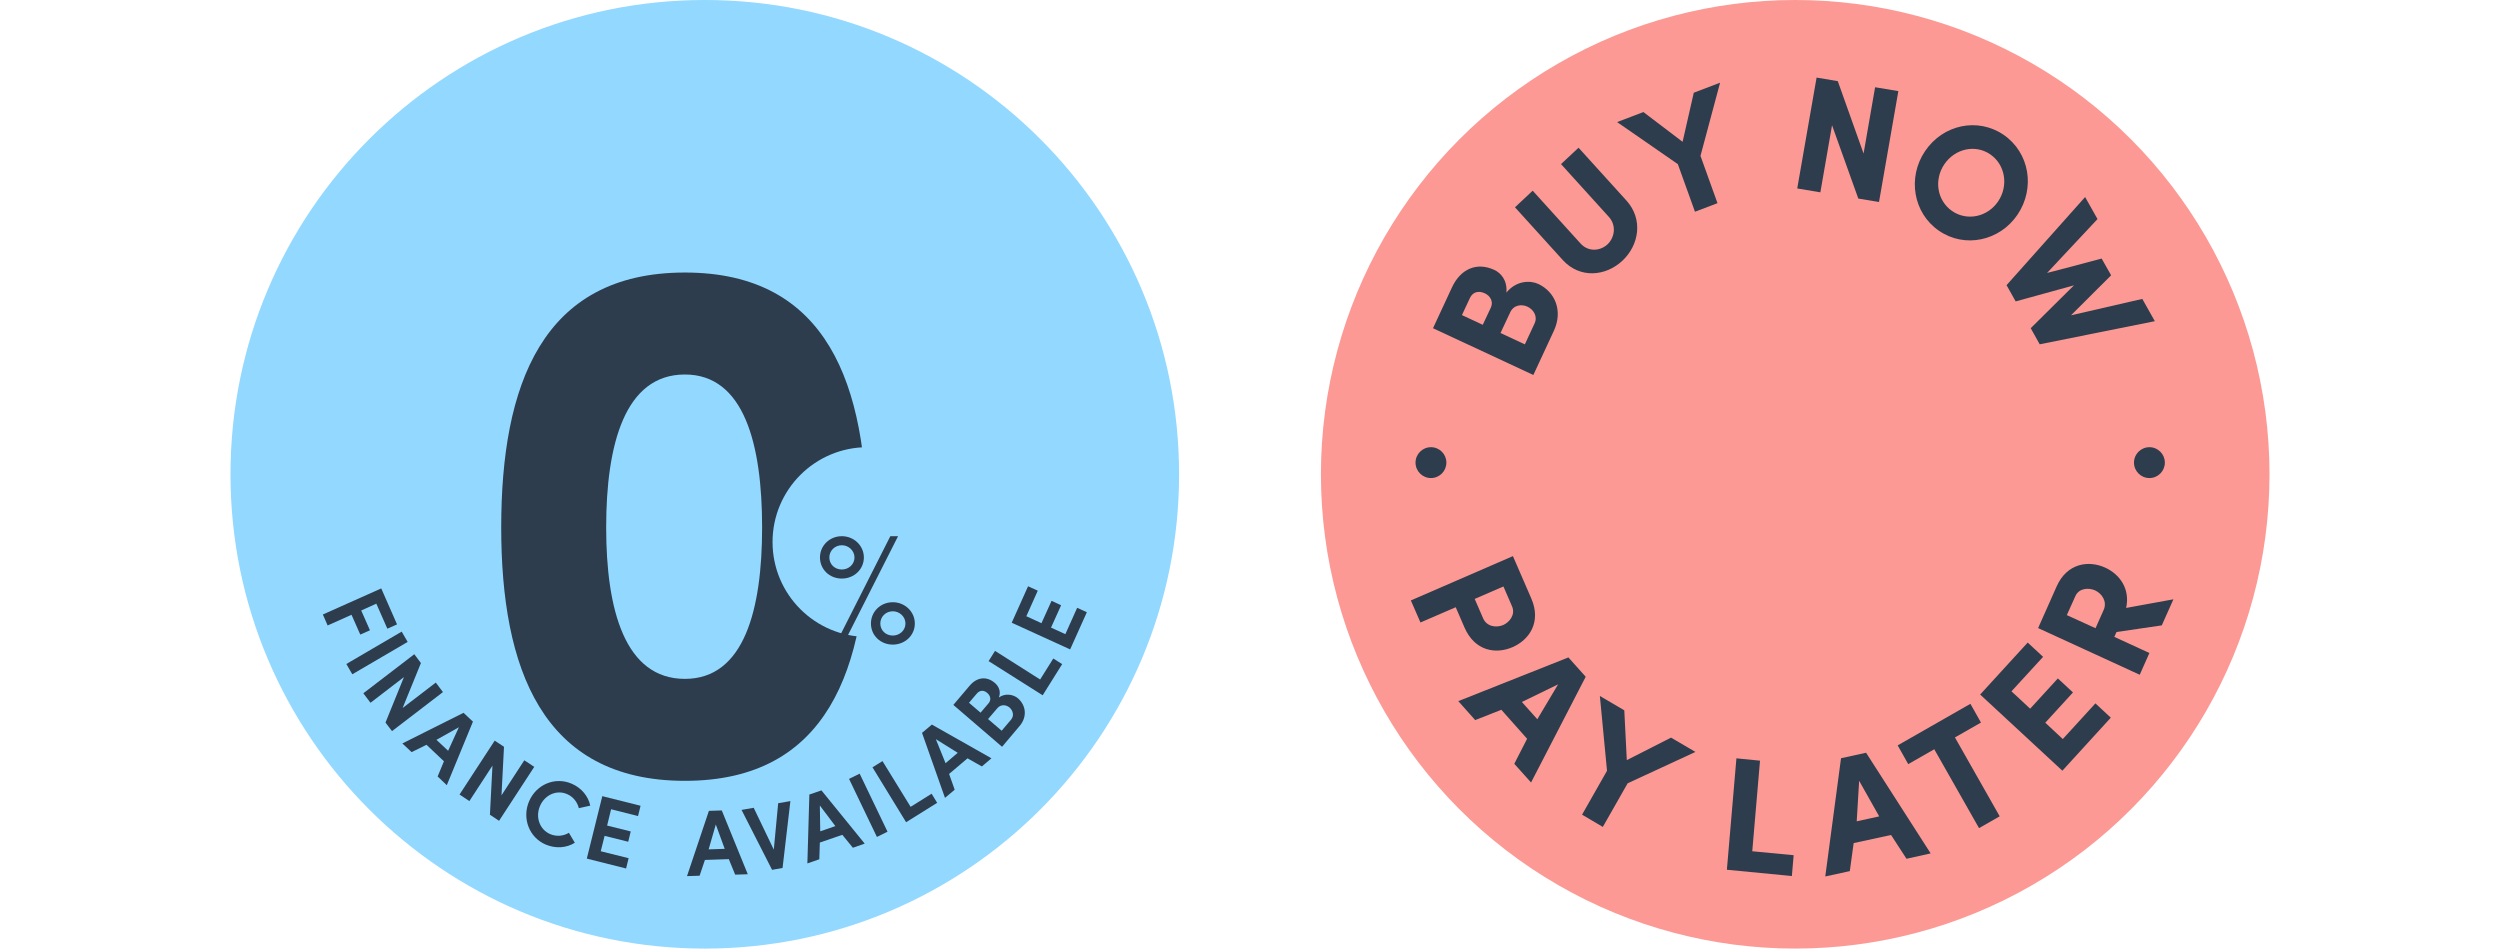 <?xml version="1.0" encoding="utf-8"?>
<svg xmlns="http://www.w3.org/2000/svg" width="282" height="107" viewBox="0 0 282 107" fill="none">
<g clip-path="url(#clip0_1491_254)">
<path d="M79.5 107C109.047 107 133 83.047 133 53.5C133 23.953 109.047 0 79.5 0C49.953 0 26 23.953 26 53.5C26 83.047 49.953 107 79.5 107Z" fill="#92D8FF"/>
<g filter="url(#filter0_d_1491_254)">
<path d="M56.537 44.105C56.537 28.122 61.103 15.353 77.256 15.353C93.408 15.353 97.805 28.122 97.805 44.105C97.805 59.919 93.408 72.689 77.256 72.689C61.103 72.689 56.537 59.919 56.537 44.105ZM68.376 44.105C68.376 53.407 70.49 61.188 77.256 61.188C83.936 61.188 85.966 53.407 85.966 44.105C85.966 34.718 83.936 26.854 77.256 26.854C70.49 26.854 68.376 34.718 68.376 44.105Z" fill="#2D3D4D"/>
</g>
<ellipse cx="97.843" cy="61.143" rx="10.7" ry="10.7" fill="#92D8FF"/>
<g filter="url(#filter1_d_1491_254)">
<path d="M101.301 55.029L95.2 67.078H94.329L100.43 55.029H101.301ZM92.493 57.428C92.493 56.103 93.569 55.029 94.959 55.029C96.332 55.029 97.444 56.103 97.444 57.428C97.444 58.77 96.332 59.809 94.959 59.809C93.569 59.809 92.493 58.77 92.493 57.428ZM93.55 57.428C93.55 58.198 94.162 58.788 94.959 58.788C95.738 58.788 96.387 58.198 96.387 57.428C96.387 56.676 95.738 56.049 94.959 56.049C94.162 56.049 93.55 56.676 93.55 57.428ZM98.242 64.876C98.242 63.551 99.317 62.477 100.708 62.477C102.08 62.477 103.193 63.551 103.193 64.876C103.193 66.219 102.08 67.257 100.708 67.257C99.317 67.257 98.242 66.219 98.242 64.876ZM99.299 64.876C99.299 65.646 99.911 66.237 100.708 66.237C101.487 66.237 102.136 65.646 102.136 64.876C102.136 64.124 101.487 63.497 100.708 63.497C99.911 63.497 99.299 64.124 99.299 64.876Z" fill="#2D3D4D"/>
</g>
<g clip-path="url(#clip1_1491_254)">
<path d="M43.004 66.373L44.786 70.432L43.693 70.915L42.45 68.093L40.744 68.863L41.732 71.096L40.639 71.579L39.651 69.346L36.957 70.553L36.418 69.315L43.004 66.373Z" fill="#2D3D4D"/>
<path d="M45.31 71.247L45.983 72.408L39.741 76.059L39.067 74.898L45.31 71.247Z" fill="#2D3D4D"/>
<path d="M44.232 82.487L43.484 81.506L45.564 76.376L41.792 79.273L40.984 78.202L46.732 73.796L47.48 74.792L45.415 79.862L49.157 76.995L49.965 78.066L44.217 82.472L44.232 82.487Z" fill="#2D3D4D"/>
<path d="M50.07 85.866L48.109 84.011L46.432 84.84L45.385 83.86L52.285 80.405L53.348 81.4L50.399 88.567L49.366 87.586L50.085 85.851L50.07 85.866ZM49.232 83.452L50.549 84.689L51.761 82.034L49.232 83.452Z" fill="#2D3D4D"/>
<path d="M56.282 92.58L55.264 91.901L55.549 86.364L52.944 90.362L51.836 89.623L55.803 83.543L56.851 84.237L56.567 89.714L59.142 85.761L60.264 86.5L56.297 92.58H56.282Z" fill="#2D3D4D"/>
<path d="M64.83 95.07C63.902 95.643 62.704 95.749 61.552 95.266C59.665 94.451 58.872 92.278 59.68 90.392C60.489 88.492 62.599 87.586 64.486 88.401C65.608 88.884 66.357 89.819 66.581 90.875L65.294 91.162C65.129 90.498 64.68 89.88 63.977 89.578C62.779 89.05 61.447 89.668 60.908 90.921C60.384 92.158 60.848 93.561 62.061 94.089C62.779 94.391 63.557 94.315 64.171 93.938L64.845 95.07H64.83Z" fill="#2D3D4D"/>
<path d="M67.929 89.804L72.255 90.89L71.97 92.052L68.932 91.283L68.483 93.123L71.147 93.787L70.863 94.949L68.198 94.285L67.764 96.02L70.907 96.805L70.623 97.966L66.192 96.85L67.944 89.789L67.929 89.804Z" fill="#2D3D4D"/>
<path d="M82.21 96.91L79.515 97.001L78.916 98.781L77.494 98.826L79.964 91.464L81.416 91.418L84.35 98.615L82.928 98.66L82.21 96.91ZM79.934 95.809L81.746 95.749L80.743 93.003L79.934 95.809Z" fill="#2D3D4D"/>
<path d="M85.009 91.102L87.284 95.839L87.778 90.604L89.156 90.362L88.272 97.906L87.09 98.117L83.647 91.358L85.024 91.117L85.009 91.102Z" fill="#2D3D4D"/>
<path d="M95.023 94.164L92.479 95.039L92.419 96.925L91.072 97.393L91.296 89.623L92.658 89.155L97.538 95.16L96.206 95.628L95.023 94.179V94.164ZM92.524 93.772L94.23 93.184L92.479 90.86L92.524 93.772Z" fill="#2D3D4D"/>
<path d="M95.772 87.858L96.969 87.269L100.113 93.817L98.916 94.406L95.772 87.858Z" fill="#2D3D4D"/>
<path d="M98.406 86.56L99.544 85.851L102.718 91.011L105.083 89.532L105.712 90.558L102.209 92.746L98.421 86.56H98.406Z" fill="#2D3D4D"/>
<path d="M109.125 85.549L107.059 87.3L107.688 89.08L106.595 90L104.005 82.668L105.113 81.732L111.834 85.534L110.756 86.455L109.125 85.534V85.549ZM106.655 86.093L108.032 84.916L105.562 83.377L106.655 86.078V86.093Z" fill="#2D3D4D"/>
<path d="M112.658 78.685C113.406 78.141 114.334 78.353 114.813 78.76C115.711 79.53 115.921 80.827 115.008 81.898L113.032 84.237L107.538 79.514L109.379 77.342C110.203 76.376 111.295 76.24 112.224 77.04C112.628 77.387 112.942 77.96 112.673 78.685H112.658ZM111.52 79.318C111.834 78.941 111.73 78.474 111.355 78.157C110.966 77.825 110.532 77.84 110.188 78.232L109.304 79.273L110.607 80.39L111.52 79.318ZM111.46 81.114L112.987 82.426L114.05 81.174C114.424 80.722 114.259 80.148 113.885 79.816C113.526 79.499 112.912 79.409 112.508 79.877L111.46 81.099V81.114Z" fill="#2D3D4D"/>
<path d="M111.52 74.566L112.238 73.419L117.328 76.648L118.81 74.279L119.813 74.913L117.612 78.428L111.505 74.566H111.52Z" fill="#2D3D4D"/>
<path d="M114.125 70.236L115.966 66.132L117.059 66.63L115.771 69.511L117.478 70.296L118.615 67.776L119.693 68.274L118.555 70.794L120.172 71.533L121.504 68.561L122.597 69.059L120.711 73.253L114.139 70.251L114.125 70.236Z" fill="#2D3D4D"/>
</g>
</g>
<g clip-path="url(#clip2_1491_254)">
<circle cx="202.5" cy="53.5" r="53.5" fill="#FC9994"/>
<path d="M161.412 53.924C162.373 53.924 163.152 53.144 163.152 52.183C163.152 51.222 162.373 50.443 161.412 50.443C160.451 50.443 159.672 51.222 159.672 52.183C159.672 53.144 160.451 53.924 161.412 53.924Z" fill="#2D3D4D"/>
<path d="M242.455 53.924C243.416 53.924 244.195 53.144 244.195 52.183C244.195 51.222 243.416 50.443 242.455 50.443C241.494 50.443 240.714 51.222 240.714 52.183C240.714 53.144 241.494 53.924 242.455 53.924Z" fill="#2D3D4D"/>
<path d="M169.923 33.004C171.016 31.654 172.588 31.597 173.518 32.029C175.392 32.908 176.337 35.036 175.27 37.33L172.962 42.298L161.643 37.024L163.794 32.393C164.766 30.318 166.596 29.544 168.542 30.439C169.287 30.778 170.043 31.605 169.923 33.004ZM168.163 34.708C168.461 34.065 168.164 33.41 167.492 33.087C166.791 32.763 166.131 32.912 165.801 33.628L164.907 35.542L167.254 36.636L168.163 34.708ZM169.257 37.562L172.005 38.842L173.104 36.475C173.481 35.657 172.954 34.894 172.282 34.585C171.638 34.292 170.733 34.377 170.34 35.254L169.257 37.562Z" fill="#2D3D4D"/>
<path d="M181.482 24.468L176.082 18.51L178.062 16.664L183.462 22.622C185.365 24.723 184.902 27.631 183.011 29.405C181.106 31.193 178.194 31.428 176.29 29.342L170.89 23.384L172.886 21.509L178.286 27.467C179.153 28.428 180.492 28.337 181.332 27.558C182.143 26.779 182.349 25.428 181.482 24.468Z" fill="#2D3D4D"/>
<path d="M191.193 23.882L189.261 18.516L182.408 13.771L185.375 12.639L189.796 15.996L191.059 10.459L194.026 9.327L191.815 17.582L193.733 22.918L191.193 23.882Z" fill="#2D3D4D"/>
<path d="M211.952 22.785L209.617 22.399L206.654 14.128L205.336 21.695L202.728 21.259L204.911 8.751L207.303 9.153L210.211 17.32L211.511 9.842L214.134 10.277L211.952 22.785Z" fill="#2D3D4D"/>
<path d="M226.003 15.204C228.925 17.208 229.601 21.2 227.581 24.208C225.577 27.173 221.642 28.036 218.719 26.032C215.811 24.043 215.136 20.022 217.14 17.058C219.16 14.049 223.08 13.215 226.003 15.204ZM220.204 23.808C221.906 24.977 224.218 24.464 225.397 22.705C226.575 20.947 226.206 18.582 224.504 17.413C222.801 16.244 220.504 16.772 219.31 18.545C218.132 20.304 218.502 22.639 220.204 23.808Z" fill="#2D3D4D"/>
<path d="M241.652 33.717L243.065 36.23L230.079 38.836L229.065 37.02L233.944 32.185L227.367 33.998L226.339 32.167L235.2 22.226L236.599 24.71L230.91 30.788C232.917 30.281 235.042 29.702 237.065 29.166L238.135 31.055L233.608 35.567L241.652 33.717Z" fill="#2D3D4D"/>
<path d="M170.657 62.73L172.734 67.515C173.879 70.164 172.518 72.165 170.624 72.995C168.715 73.826 166.359 73.441 165.199 70.792L164.206 68.495L160.229 70.216L159.144 67.729L170.657 62.73ZM169.586 66.154L166.346 67.558L167.293 69.739C167.706 70.705 168.802 70.825 169.554 70.507C170.277 70.19 170.961 69.329 170.563 68.407L169.586 66.154Z" fill="#2D3D4D"/>
<path d="M169.352 80.061L166.402 81.226L164.495 79.088L176.915 74.157L178.867 76.339L172.703 88.265L170.811 86.156L172.257 83.334L169.352 80.061ZM173.409 81.132L175.751 77.197L171.666 79.183L173.409 81.132Z" fill="#2D3D4D"/>
<path d="M178.456 91.894L181.271 86.943L180.465 78.508L183.22 80.122L183.504 85.742L188.492 83.204L191.246 84.817L183.599 88.355L180.798 93.277L178.456 91.894Z" fill="#2D3D4D"/>
<path d="M195.868 85.54L198.53 85.803L197.655 96.022L202.324 96.467L202.123 98.816L194.792 98.108L195.868 85.54Z" fill="#2D3D4D"/>
<path d="M209.093 95.1L208.659 98.262L205.891 98.866L207.668 85.528L210.495 84.909L217.778 96.264L215.052 96.868L213.311 94.186L209.093 95.1ZM211.974 92.087L209.712 88.075L209.438 92.644L211.974 92.087Z" fill="#2D3D4D"/>
<path d="M214.058 84.078L222.262 79.39L223.453 81.505L220.517 83.183L225.566 92.08L223.235 93.413L218.185 84.516L215.249 86.194L214.058 84.078Z" fill="#2D3D4D"/>
<path d="M223.361 78.344L228.724 72.48L230.461 74.091L226.894 77.981L229.001 79.94L232.126 76.525L233.832 78.107L230.708 81.522L232.682 83.365L236.362 79.342L238.098 80.953L232.635 86.936L223.361 78.344Z" fill="#2D3D4D"/>
<path d="M245.162 67.602L243.849 70.542L238.745 71.291L238.494 71.838L242.452 73.66L241.362 76.113L229.9 70.848L231.995 66.135C233.155 63.534 235.583 63.168 237.466 64.029C239.099 64.775 240.298 66.407 239.83 68.574L245.162 67.602ZM233.138 69.385L236.375 70.863L237.297 68.794C237.716 67.848 237.086 66.944 236.335 66.6C235.614 66.27 234.507 66.326 234.102 67.243L233.138 69.385Z" fill="#2D3D4D"/>
</g>
<defs>
<filter id="filter0_d_1491_254" x="15.499" y="-10.296" width="123.344" height="139.411" filterUnits="userSpaceOnUse" color-interpolation-filters="sRGB">
<feFlood flood-opacity="0" result="BackgroundImageFix"/>
<feColorMatrix in="SourceAlpha" type="matrix" values="0 0 0 0 0 0 0 0 0 0 0 0 0 0 0 0 0 0 127 0" result="hardAlpha"/>
<feOffset dy="15.389"/>
<feGaussianBlur stdDeviation="20.519"/>
<feColorMatrix type="matrix" values="0 0 0 0 0.2 0 0 0 0 0.271 0 0 0 0 0.341 0 0 0 0.15 0"/>
<feBlend mode="normal" in2="BackgroundImageFix" result="effect1_dropShadow_1491_254"/>
<feBlend mode="normal" in="SourceGraphic" in2="effect1_dropShadow_1491_254" result="shape"/>
</filter>
<filter id="filter1_d_1491_254" x="77.95" y="45.939" width="39.786" height="41.315" filterUnits="userSpaceOnUse" color-interpolation-filters="sRGB">
<feFlood flood-opacity="0" result="BackgroundImageFix"/>
<feColorMatrix in="SourceAlpha" type="matrix" values="0 0 0 0 0 0 0 0 0 0 0 0 0 0 0 0 0 0 127 0" result="hardAlpha"/>
<feOffset dy="5.454"/>
<feGaussianBlur stdDeviation="7.272"/>
<feColorMatrix type="matrix" values="0 0 0 0 0.2 0 0 0 0 0.271 0 0 0 0 0.341 0 0 0 0.15 0"/>
<feBlend mode="normal" in2="BackgroundImageFix" result="effect1_dropShadow_1491_254"/>
<feBlend mode="normal" in="SourceGraphic" in2="effect1_dropShadow_1491_254" result="shape"/>
</filter>
<clipPath id="clip0_1491_254">
<rect width="107" height="107" fill="white" transform="translate(26)"/>
</clipPath>
<clipPath id="clip1_1491_254">
<rect width="86.194" height="32.694" fill="white" transform="translate(36.403 66.132)"/>
</clipPath>
<clipPath id="clip2_1491_254">
<rect width="107" height="107" fill="white" transform="translate(149)"/>
</clipPath>
</defs>
</svg>